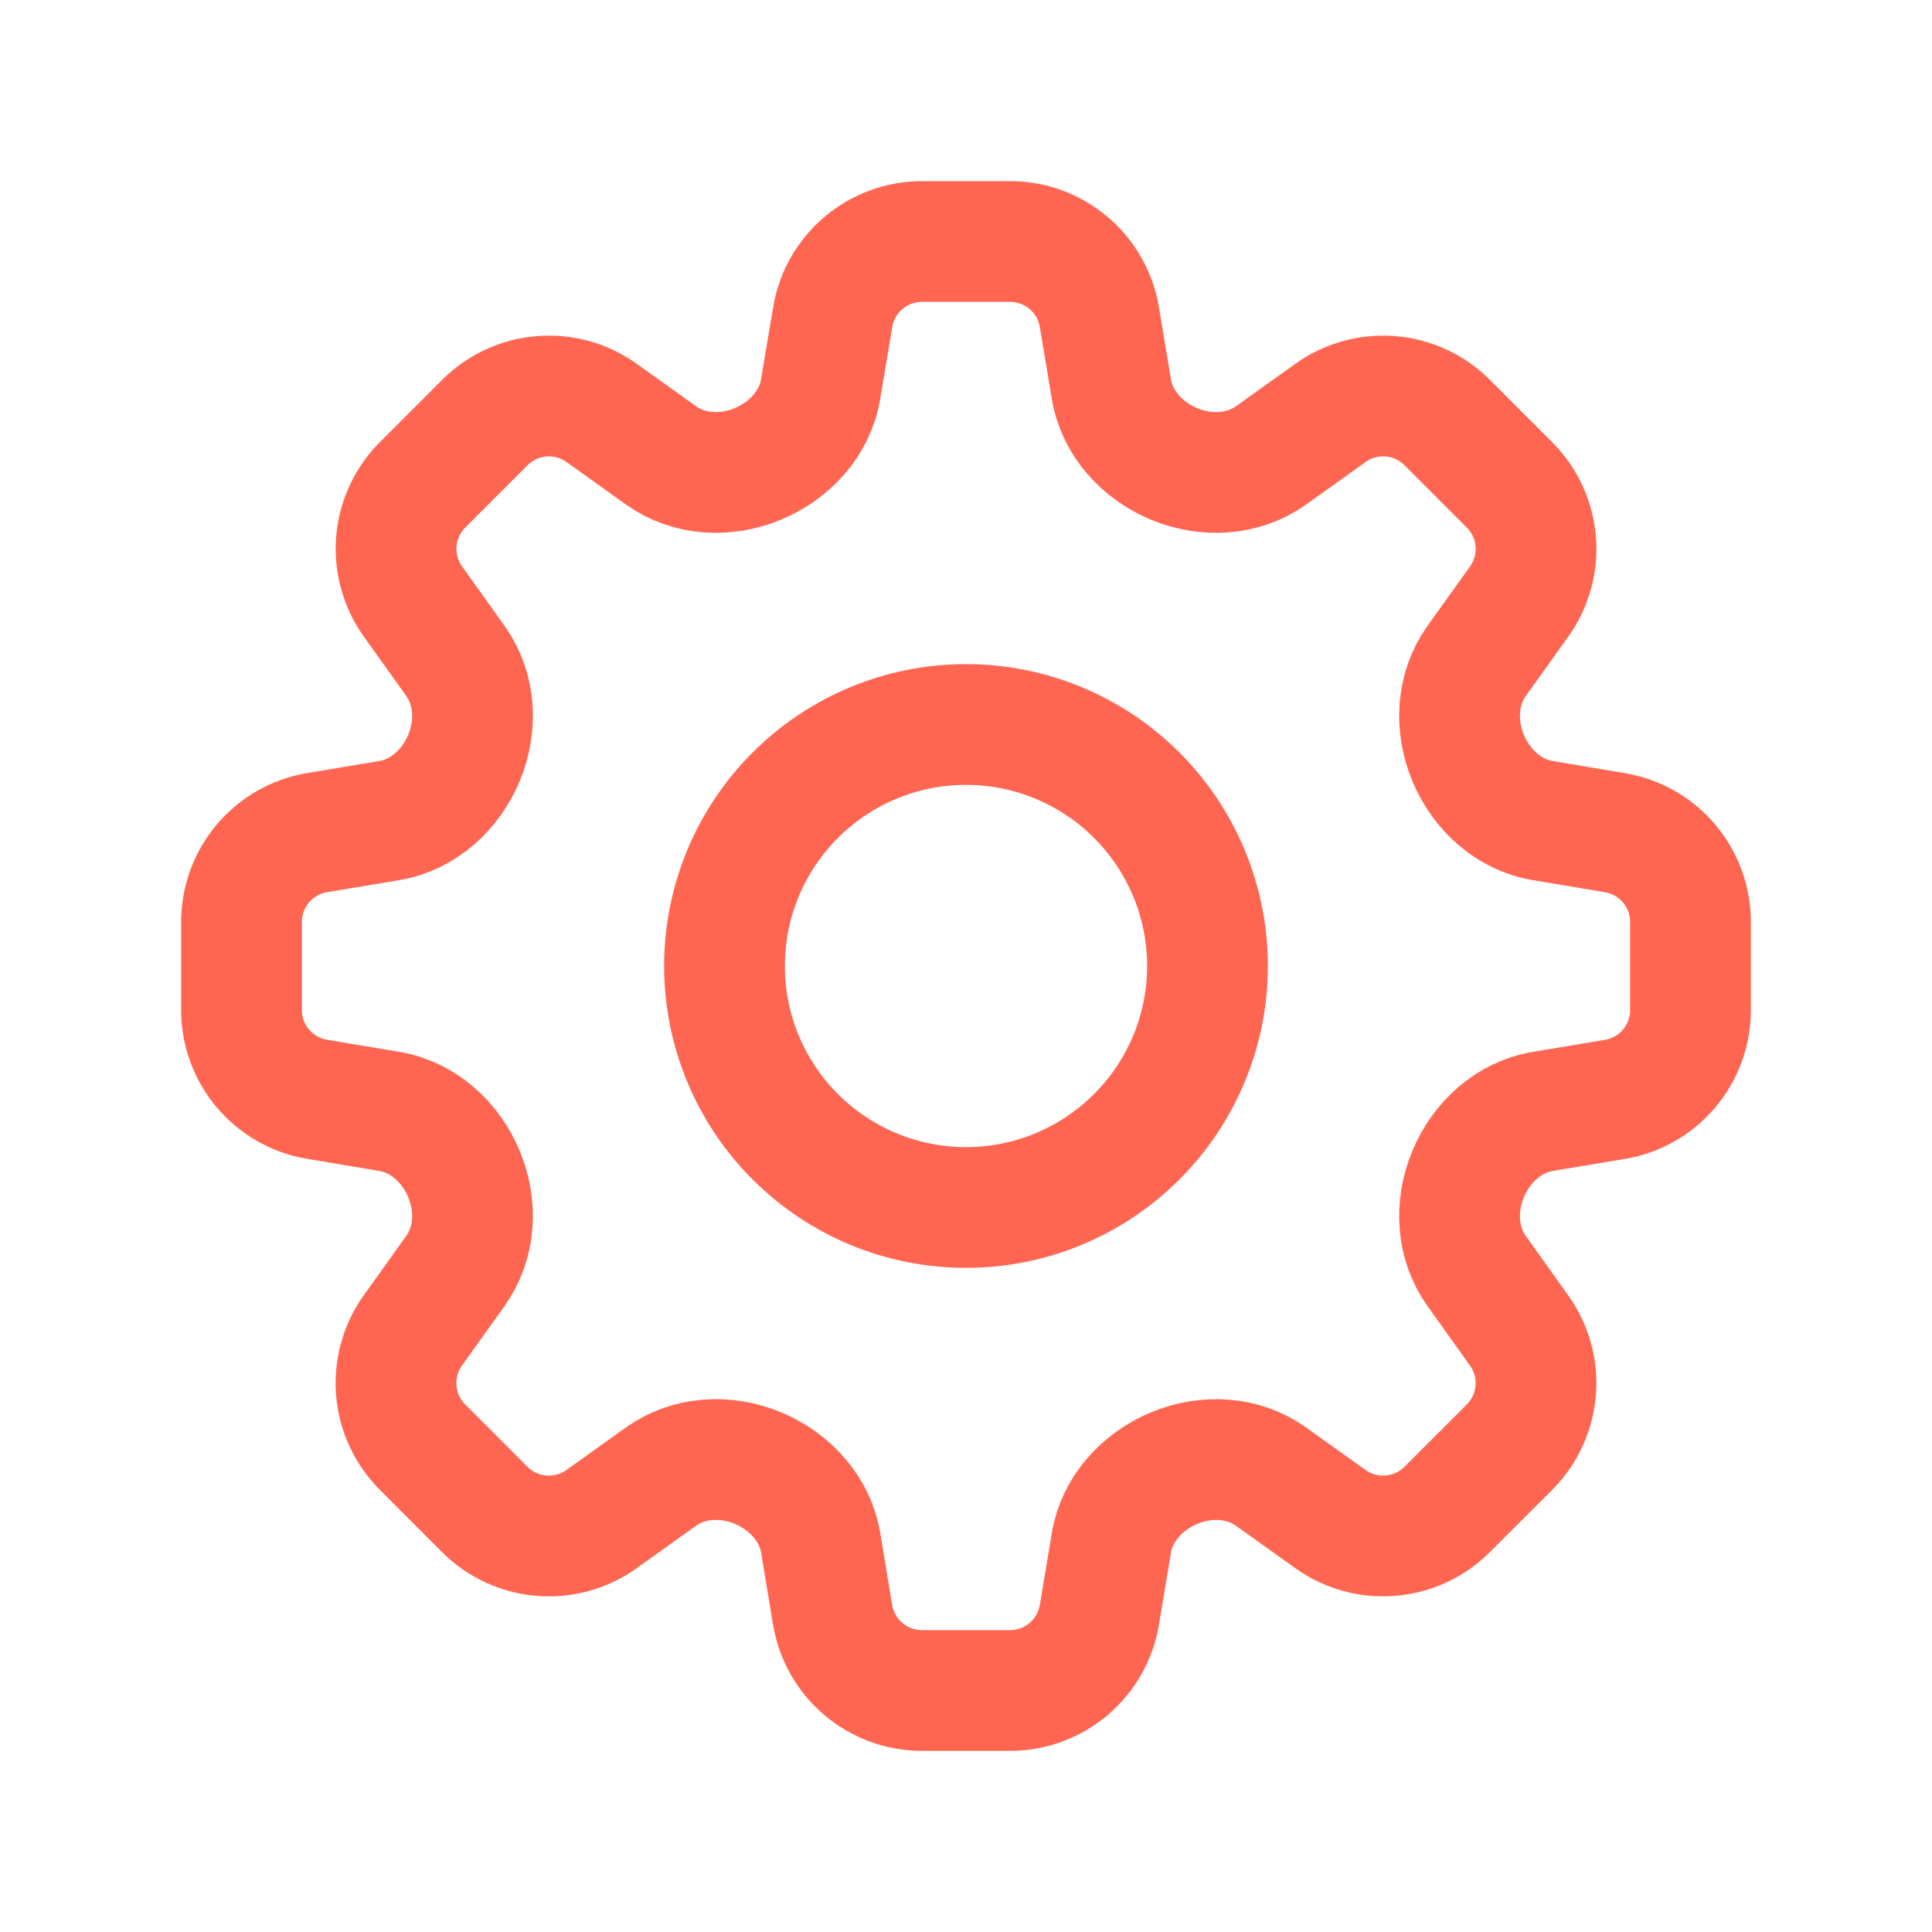 <svg width="24" height="24" viewBox="0 0 24 24" fill="none" xmlns="http://www.w3.org/2000/svg">
<path d="M10.344 3.94C10.434 3.398 10.904 3 11.454 3H12.547C13.097 3 13.567 3.398 13.657 3.94L13.806 4.834C13.876 5.258 14.19 5.598 14.586 5.764C14.984 5.928 15.441 5.906 15.791 5.656L16.528 5.129C16.745 4.974 17.009 4.901 17.275 4.923C17.541 4.945 17.79 5.061 17.978 5.249L18.751 6.023C19.141 6.412 19.191 7.025 18.871 7.473L18.344 8.21C18.094 8.56 18.072 9.016 18.237 9.414C18.402 9.811 18.742 10.124 19.167 10.194L20.06 10.344C20.603 10.434 21 10.904 21 11.453V12.547C21 13.097 20.603 13.567 20.06 13.657L19.167 13.806C18.742 13.876 18.402 14.189 18.237 14.586C18.072 14.984 18.094 15.44 18.344 15.79L18.871 16.528C19.191 16.975 19.14 17.588 18.751 17.978L17.977 18.751C17.789 18.939 17.54 19.055 17.274 19.076C17.009 19.099 16.745 19.026 16.528 18.871L15.79 18.344C15.44 18.094 14.984 18.072 14.587 18.237C14.19 18.402 13.877 18.742 13.806 19.166L13.657 20.06C13.567 20.602 13.097 21 12.547 21H11.453C10.903 21 10.434 20.602 10.343 20.06L10.195 19.166C10.124 18.742 9.811 18.402 9.414 18.236C9.016 18.072 8.56 18.094 8.21 18.344L7.472 18.871C7.025 19.191 6.412 19.14 6.022 18.751L5.249 17.977C5.061 17.789 4.945 17.54 4.923 17.274C4.901 17.009 4.974 16.744 5.129 16.527L5.656 15.79C5.906 15.44 5.929 14.984 5.764 14.586C5.599 14.189 5.259 13.876 4.834 13.806L3.94 13.656C3.398 13.566 3 13.096 3 12.547V11.453C3 10.903 3.398 10.433 3.94 10.343L4.834 10.194C5.258 10.124 5.599 9.811 5.764 9.414C5.929 9.016 5.907 8.56 5.657 8.21L5.13 7.472C4.975 7.255 4.902 6.991 4.924 6.725C4.946 6.459 5.062 6.21 5.25 6.022L6.023 5.249C6.211 5.061 6.46 4.945 6.726 4.923C6.992 4.901 7.256 4.974 7.473 5.129L8.21 5.656C8.56 5.906 9.017 5.928 9.414 5.763C9.811 5.598 10.124 5.258 10.194 4.834L10.344 3.94V3.94Z" stroke="#FF6652" stroke-width="1.5" stroke-linecap="round" stroke-linejoin="round"/>
<path d="M15 12C15 12.796 14.684 13.559 14.121 14.121C13.559 14.684 12.796 15 12 15C11.204 15 10.441 14.684 9.879 14.121C9.316 13.559 9 12.796 9 12C9 11.204 9.316 10.441 9.879 9.879C10.441 9.316 11.204 9 12 9C12.796 9 13.559 9.316 14.121 9.879C14.684 10.441 15 11.204 15 12V12Z" stroke="#FF6652" stroke-width="1.5" stroke-linecap="round" stroke-linejoin="round"/>
</svg>
